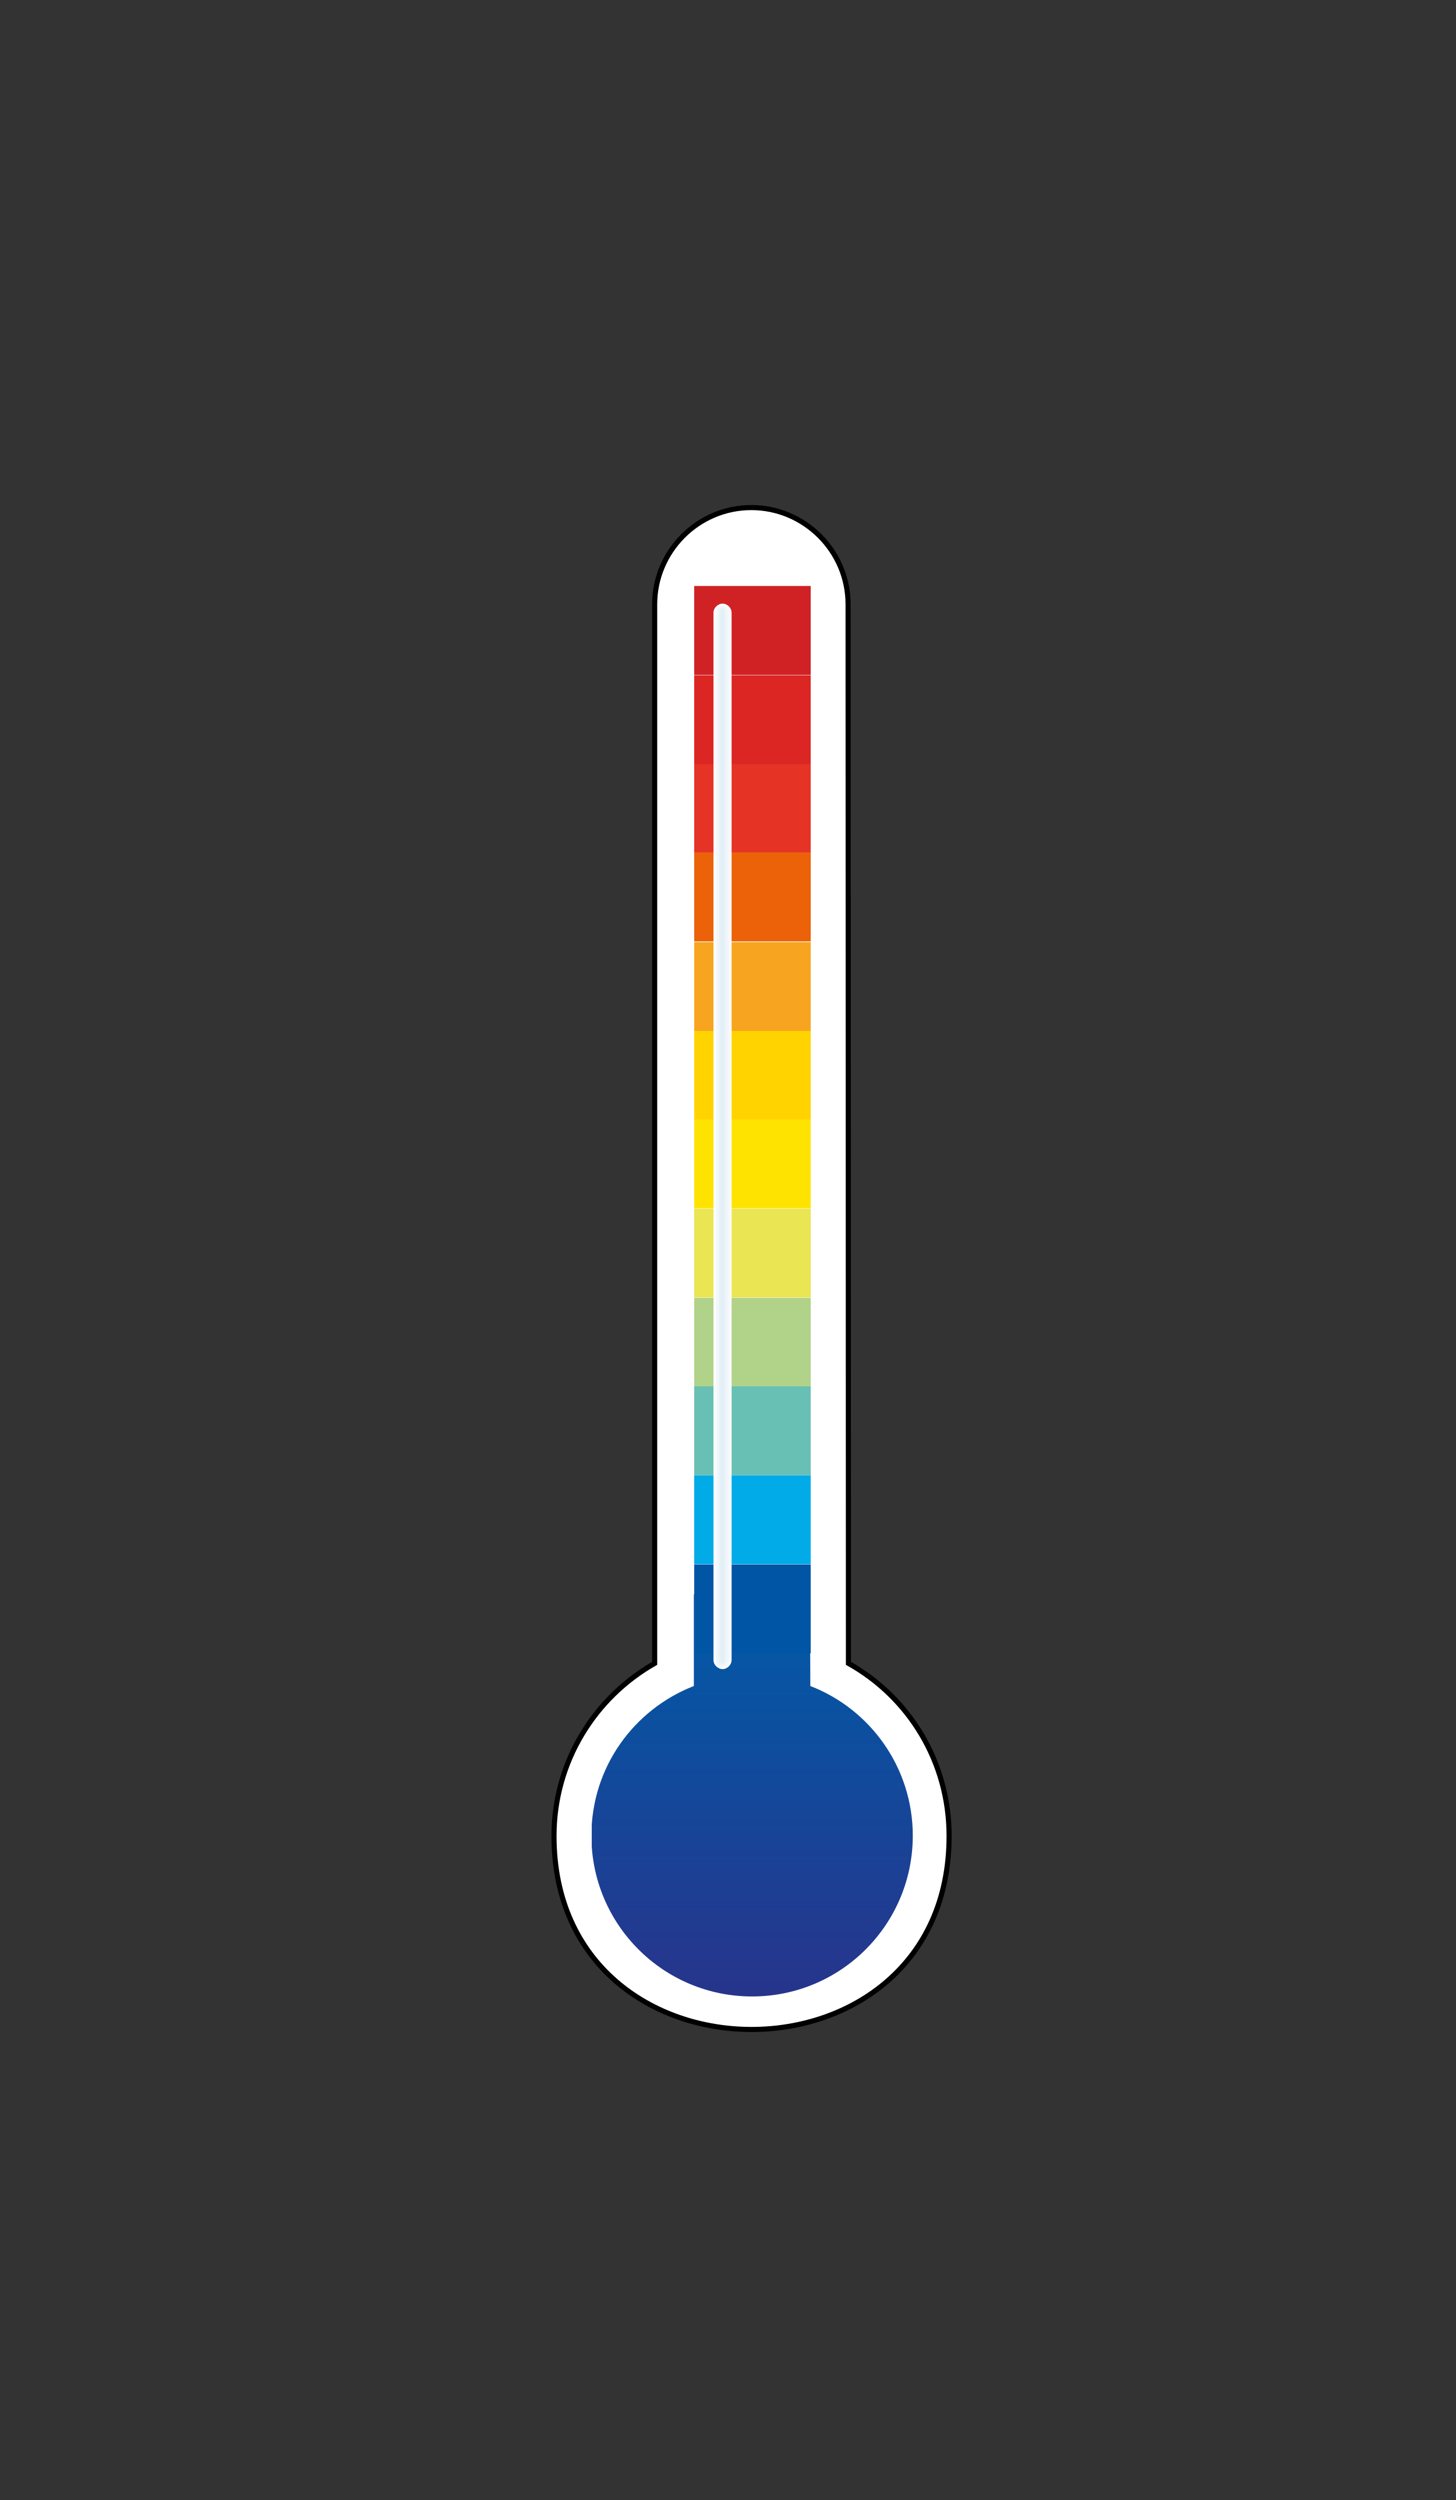 <?xml version="1.0" encoding="utf-8"?>
<!-- Generator: Adobe Illustrator 23.1.1, SVG Export Plug-In . SVG Version: 6.00 Build 0)  -->
<svg version="1.1" id="Warstwa_1" xmlns="http://www.w3.org/2000/svg" xmlns:xlink="http://www.w3.org/1999/xlink" x="0px" y="0px"
	 viewBox="0 0 405 695" style="enable-background:new 0 0 405 695;" xml:space="preserve">
<rect x="0" y="0" width="405" height="695" fill="#333333" stroke="none"/>
<style type="text/css">
	.st0{fill-rule:evenodd;clip-rule:evenodd;fill:#FFFFFF;}
	.st1{clip-path:url(#SVGID_2_);}
	.st2{clip-path:url(#SVGID_4_);fill:url(#SVGID_5_);}
	.st3{clip-path:url(#SVGID_7_);fill-rule:evenodd;clip-rule:evenodd;fill:#FFE300;}
	.st4{clip-path:url(#SVGID_9_);fill-rule:evenodd;clip-rule:evenodd;fill:#EAE553;}
	.st5{clip-path:url(#SVGID_11_);fill-rule:evenodd;clip-rule:evenodd;fill:#E53325;}
	.st6{clip-path:url(#SVGID_13_);fill-rule:evenodd;clip-rule:evenodd;fill:#EB6209;}
	.st7{clip-path:url(#SVGID_15_);fill-rule:evenodd;clip-rule:evenodd;fill:#00ABE7;}
	.st8{clip-path:url(#SVGID_17_);fill-rule:evenodd;clip-rule:evenodd;fill:#0056A4;}
	.st9{clip-path:url(#SVGID_19_);fill-rule:evenodd;clip-rule:evenodd;fill:#D02225;}
	.st10{clip-path:url(#SVGID_21_);fill-rule:evenodd;clip-rule:evenodd;fill:#FFD300;}
	.st11{clip-path:url(#SVGID_23_);fill-rule:evenodd;clip-rule:evenodd;fill:#B0D289;}
	.st12{clip-path:url(#SVGID_25_);fill-rule:evenodd;clip-rule:evenodd;fill:#DB2624;}
	.st13{clip-path:url(#SVGID_27_);fill-rule:evenodd;clip-rule:evenodd;fill:#F7A520;}
	.st14{clip-path:url(#SVGID_29_);fill-rule:evenodd;clip-rule:evenodd;fill:#68C0B5;}
	.st15{fill:none;stroke:#000000;stroke-width:1.417;stroke-linecap:round;stroke-miterlimit:22.926;}
	.st16{fill:#FFFFFF;}
	.st17{fill-rule:evenodd;clip-rule:evenodd;fill:#FDFEFF;}
	.st18{fill-rule:evenodd;clip-rule:evenodd;fill:#F9FCFD;}
	.st19{fill-rule:evenodd;clip-rule:evenodd;fill:#F7FBFD;}
	.st20{fill-rule:evenodd;clip-rule:evenodd;fill:#F4F8FB;}
	.st21{fill-rule:evenodd;clip-rule:evenodd;fill:#F1F7FB;}
	.st22{fill-rule:evenodd;clip-rule:evenodd;fill:#EFF6FB;}
	.st23{fill-rule:evenodd;clip-rule:evenodd;fill:#ECF4F9;}
	.st24{fill-rule:evenodd;clip-rule:evenodd;fill:#E9F3F9;}
	.st25{fill-rule:evenodd;clip-rule:evenodd;fill:#E6F0F7;}
	.st26{fill-rule:evenodd;clip-rule:evenodd;fill:#E3EFF7;}
	.st27{fill:#E3EFF7;}
</style>
<g>
	<path class="st0" d="M236,462.4c16.8,9.4,28,27.3,28,48c0,71.7-109.9,71.7-109.9,0c0-20.6,11.3-38.5,28-48V168
		c0-14.7,12-26.9,26.9-26.9l0,0c14.7,0,26.9,12,26.9,26.9L236,462.4L236,462.4z"/>
	<g>
		<g>
			<g>
				<g>
					<g>
						<g>
							<defs>
								<path id="SVGID_1_" d="M236,462.4c16.8,9.4,28,27.3,28,48c0,71.7-109.9,71.7-109.9,0c0-20.6,11.3-38.5,28-48V168
									c0-14.7,12-26.9,26.9-26.9l0,0c14.7,0,26.9,12,26.9,26.9L236,462.4L236,462.4z"/>
							</defs>
							<clipPath id="SVGID_2_">
								<use xlink:href="#SVGID_1_"  style="overflow:visible;"/>
							</clipPath>
							<g class="st1">
								<g>
									<g>
										<g>
											<g>
												<g>
													<defs>
														<path id="SVGID_3_" d="M191.3,485.9c5.4,0,9.9,4.4,9.9,9.9c0,5.5-4.4,9.9-9.9,9.9c-5.4,0-9.9-4.4-9.9-9.9
															C181.3,490.3,185.8,485.9,191.3,485.9 M225.4,468.7c16.6,6.4,28.5,22.6,28.5,41.6c0,24.7-20,44.7-44.7,44.7
															c-24.7,0-44.7-20-44.7-44.7c0-19,11.8-35.1,28.5-41.6v-25.5h32.3L225.4,468.7L225.4,468.7z"/>
													</defs>
													<clipPath id="SVGID_4_">
														<use xlink:href="#SVGID_3_"  style="overflow:visible;"/>
													</clipPath>
													
														<linearGradient id="SVGID_5_" gradientUnits="userSpaceOnUse" x1="-926.136" y1="-138.1" x2="-924.666" y2="-138.1" gradientTransform="matrix(0 76.064 60.753 0 8599.229 70888.656)">
														<stop  offset="0" style="stop-color:#005CA9"/>
														<stop  offset="1" style="stop-color:#27348B"/>
													</linearGradient>
													<rect x="164.6" y="443.2" class="st2" width="89.4" height="111.8"/>
												</g>
											</g>
										</g>
									</g>
								</g>
							</g>
						</g>
					</g>
				</g>
			</g>
		</g>
		<g>
			<g>
				<g>
					<g>
						<g>
							<defs>
								<path id="SVGID_6_" d="M236,462.4c16.8,9.4,28,27.3,28,48c0,71.7-109.9,71.7-109.9,0c0-20.6,11.3-38.5,28-48V168
									c0-14.7,12-26.9,26.9-26.9l0,0c14.7,0,26.9,12,26.9,26.9L236,462.4L236,462.4z"/>
							</defs>
							<clipPath id="SVGID_7_">
								<use xlink:href="#SVGID_6_"  style="overflow:visible;"/>
							</clipPath>
							<rect x="193.1" y="311.2" class="st3" width="32.4" height="24.7"/>
						</g>
					</g>
				</g>
			</g>
		</g>
		<g>
			<g>
				<g>
					<g>
						<g>
							<defs>
								<path id="SVGID_8_" d="M236,462.4c16.8,9.4,28,27.3,28,48c0,71.7-109.9,71.7-109.9,0c0-20.6,11.3-38.5,28-48V168
									c0-14.7,12-26.9,26.9-26.9l0,0c14.7,0,26.9,12,26.9,26.9L236,462.4L236,462.4z"/>
							</defs>
							<clipPath id="SVGID_9_">
								<use xlink:href="#SVGID_8_"  style="overflow:visible;"/>
							</clipPath>
							<rect x="193.1" y="336" class="st4" width="32.4" height="24.7"/>
						</g>
					</g>
				</g>
			</g>
		</g>
		<g>
			<g>
				<g>
					<g>
						<g>
							<defs>
								<path id="SVGID_10_" d="M236,462.4c16.8,9.4,28,27.3,28,48c0,71.7-109.9,71.7-109.9,0c0-20.6,11.3-38.5,28-48V168
									c0-14.7,12-26.9,26.9-26.9l0,0c14.7,0,26.9,12,26.9,26.9L236,462.4L236,462.4z"/>
							</defs>
							<clipPath id="SVGID_11_">
								<use xlink:href="#SVGID_10_"  style="overflow:visible;"/>
							</clipPath>
							<rect x="193.1" y="212.3" class="st5" width="32.4" height="24.7"/>
						</g>
					</g>
				</g>
			</g>
		</g>
		<g>
			<g>
				<g>
					<g>
						<g>
							<defs>
								<path id="SVGID_12_" d="M236,462.4c16.8,9.4,28,27.3,28,48c0,71.7-109.9,71.7-109.9,0c0-20.6,11.3-38.5,28-48V168
									c0-14.7,12-26.9,26.9-26.9l0,0c14.7,0,26.9,12,26.9,26.9L236,462.4L236,462.4z"/>
							</defs>
							<clipPath id="SVGID_13_">
								<use xlink:href="#SVGID_12_"  style="overflow:visible;"/>
							</clipPath>
							<rect x="193.1" y="237" class="st6" width="32.4" height="24.7"/>
						</g>
					</g>
				</g>
			</g>
		</g>
		<g>
			<g>
				<g>
					<g>
						<g>
							<defs>
								<path id="SVGID_14_" d="M236,462.4c16.8,9.4,28,27.3,28,48c0,71.7-109.9,71.7-109.9,0c0-20.6,11.3-38.5,28-48V168
									c0-14.7,12-26.9,26.9-26.9l0,0c14.7,0,26.9,12,26.9,26.9L236,462.4L236,462.4z"/>
							</defs>
							<clipPath id="SVGID_15_">
								<use xlink:href="#SVGID_14_"  style="overflow:visible;"/>
							</clipPath>
							<rect x="193.1" y="410.1" class="st7" width="32.4" height="24.7"/>
						</g>
					</g>
				</g>
			</g>
		</g>
		<g>
			<g>
				<g>
					<g>
						<g>
							<defs>
								<path id="SVGID_16_" d="M236,462.4c16.8,9.4,28,27.3,28,48c0,71.7-109.9,71.7-109.9,0c0-20.6,11.3-38.5,28-48V168
									c0-14.7,12-26.9,26.9-26.9l0,0c14.7,0,26.9,12,26.9,26.9L236,462.4L236,462.4z"/>
							</defs>
							<clipPath id="SVGID_17_">
								<use xlink:href="#SVGID_16_"  style="overflow:visible;"/>
							</clipPath>
							<rect x="193.1" y="434.9" class="st8" width="32.4" height="24.7"/>
						</g>
					</g>
				</g>
			</g>
		</g>
		<g>
			<g>
				<g>
					<g>
						<g>
							<defs>
								<path id="SVGID_18_" d="M236,462.4c16.8,9.4,28,27.3,28,48c0,71.7-109.9,71.7-109.9,0c0-20.6,11.3-38.5,28-48V168
									c0-14.7,12-26.9,26.9-26.9l0,0c14.7,0,26.9,12,26.9,26.9L236,462.4L236,462.4z"/>
							</defs>
							<clipPath id="SVGID_19_">
								<use xlink:href="#SVGID_18_"  style="overflow:visible;"/>
							</clipPath>
							<rect x="193.1" y="162.9" class="st9" width="32.4" height="24.7"/>
						</g>
					</g>
				</g>
			</g>
		</g>
		<g>
			<g>
				<g>
					<g>
						<g>
							<defs>
								<path id="SVGID_20_" d="M236,462.4c16.8,9.4,28,27.3,28,48c0,71.7-109.9,71.7-109.9,0c0-20.6,11.3-38.5,28-48V168
									c0-14.7,12-26.9,26.9-26.9l0,0c14.7,0,26.9,12,26.9,26.9L236,462.4L236,462.4z"/>
							</defs>
							<clipPath id="SVGID_21_">
								<use xlink:href="#SVGID_20_"  style="overflow:visible;"/>
							</clipPath>
							<rect x="193.1" y="286.5" class="st10" width="32.4" height="24.7"/>
						</g>
					</g>
				</g>
			</g>
		</g>
		<g>
			<g>
				<g>
					<g>
						<g>
							<defs>
								<path id="SVGID_22_" d="M236,462.4c16.8,9.4,28,27.3,28,48c0,71.7-109.9,71.7-109.9,0c0-20.6,11.3-38.5,28-48V168
									c0-14.7,12-26.9,26.9-26.9l0,0c14.7,0,26.9,12,26.9,26.9L236,462.4L236,462.4z"/>
							</defs>
							<clipPath id="SVGID_23_">
								<use xlink:href="#SVGID_22_"  style="overflow:visible;"/>
							</clipPath>
							<rect x="193.1" y="360.8" class="st11" width="32.4" height="24.7"/>
						</g>
					</g>
				</g>
			</g>
		</g>
		<g>
			<g>
				<g>
					<g>
						<g>
							<defs>
								<path id="SVGID_24_" d="M236,462.4c16.8,9.4,28,27.3,28,48c0,71.7-109.9,71.7-109.9,0c0-20.6,11.3-38.5,28-48V168
									c0-14.7,12-26.9,26.9-26.9l0,0c14.7,0,26.9,12,26.9,26.9L236,462.4L236,462.4z"/>
							</defs>
							<clipPath id="SVGID_25_">
								<use xlink:href="#SVGID_24_"  style="overflow:visible;"/>
							</clipPath>
							<rect x="193.1" y="187.7" class="st12" width="32.4" height="24.7"/>
						</g>
					</g>
				</g>
			</g>
		</g>
		<g>
			<g>
				<g>
					<g>
						<g>
							<defs>
								<path id="SVGID_26_" d="M236,462.4c16.8,9.4,28,27.3,28,48c0,71.7-109.9,71.7-109.9,0c0-20.6,11.3-38.5,28-48V168
									c0-14.7,12-26.9,26.9-26.9l0,0c14.7,0,26.9,12,26.9,26.9L236,462.4L236,462.4z"/>
							</defs>
							<clipPath id="SVGID_27_">
								<use xlink:href="#SVGID_26_"  style="overflow:visible;"/>
							</clipPath>
							<rect x="193.1" y="261.9" class="st13" width="32.4" height="24.7"/>
						</g>
					</g>
				</g>
			</g>
		</g>
		<g>
			<g>
				<g>
					<g>
						<g>
							<defs>
								<path id="SVGID_28_" d="M236,462.4c16.8,9.4,28,27.3,28,48c0,71.7-109.9,71.7-109.9,0c0-20.6,11.3-38.5,28-48V168
									c0-14.7,12-26.9,26.9-26.9l0,0c14.7,0,26.9,12,26.9,26.9L236,462.4L236,462.4z"/>
							</defs>
							<clipPath id="SVGID_29_">
								<use xlink:href="#SVGID_28_"  style="overflow:visible;"/>
							</clipPath>
							<rect x="193.1" y="385.4" class="st14" width="32.4" height="24.7"/>
						</g>
					</g>
				</g>
			</g>
		</g>
	</g>
	<path class="st15" d="M236,462.4c16.8,9.4,28,27.3,28,48c0,71.7-109.9,71.7-109.9,0c0-20.6,11.3-38.5,28-48V168
		c0-14.7,12-26.9,26.9-26.9l0,0c14.7,0,26.9,12,26.9,26.9L236,462.4L236,462.4z"/>
	<path class="st16" d="M198.5,170.3c0-1.3,1.2-2.5,2.5-2.5c1.3,0,2.5,1.2,2.5,2.5v291.2c0,1.3-1.2,2.5-2.5,2.5s-2.5-1.2-2.5-2.5
		V170.3z"/>
	<path class="st17" d="M198.5,170.3c0-1.3,1-2.3,2.3-2.3c1.3,0,2.3,1,2.3,2.3c0,97.1,0,194,0,291.2c0,1.3-1,2.3-2.3,2.3
		c-1.3,0-2.3-1-2.3-2.3C198.5,364.4,198.5,267.5,198.5,170.3"/>
	<path class="st17" d="M198.7,170.3c0-1.3,1-2.3,2.2-2.3c1.3,0,2.3,1,2.3,2.3c0,97.1,0,194,0,291.2c0,1.3-1,2.3-2.3,2.3
		c-1.3,0-2.2-1-2.2-2.3C198.7,364.4,198.7,267.5,198.7,170.3"/>
	<path class="st18" d="M198.9,170.3c0-1.2,1-2.2,2.2-2.2c1.2,0,2.2,1,2.2,2.2c0,97.1,0,194,0,291.2c0,1.2-1,2.2-2.2,2.2
		c-1.2,0-2.2-1-2.2-2.2C198.9,364.4,198.9,267.5,198.9,170.3"/>
	<path class="st18" d="M199,170.3c0-1.2,0.9-2.2,2-2.2c1.2,0,2,1,2,2.2c0,97.1,0,194,0,291.2c0,1.2-0.9,2.2-2,2.2c-1.2,0-2-1-2-2.2
		C199,364.4,199,267.5,199,170.3"/>
	<path class="st19" d="M199,170.3c0-1.2,0.9-2,1.9-2c1,0,1.9,0.9,1.9,2c0,97.1,0,194,0,291.2c0,1.2-0.9,2-1.9,2s-1.9-0.9-1.9-2
		C199,364.4,199,267.5,199,170.3"/>
	<path class="st19" d="M199.1,170.3c0-1,0.9-2,1.8-2c1,0,1.8,0.9,1.8,2c0,97.1,0,194,0,291.2c0,1-0.9,2-1.8,2c-1,0-1.8-0.9-1.8-2
		C199.1,364.4,199.1,267.5,199.1,170.3"/>
	<path class="st20" d="M199.3,170.3c0-1,0.7-1.9,1.8-1.9s1.8,0.9,1.8,1.9c0,97.1,0,194,0,291.2c0,1-0.7,1.9-1.8,1.9
		s-1.8-0.9-1.8-1.9C199.3,364.4,199.3,267.5,199.3,170.3"/>
	<path class="st20" d="M199.4,170.3c0-1,0.7-1.8,1.6-1.8s1.6,0.9,1.6,1.8c0,97.1,0,194,0,291.2c0,1-0.7,1.8-1.6,1.8
		s-1.6-0.9-1.6-1.8C199.4,364.4,199.4,267.5,199.4,170.3"/>
	<path class="st21" d="M199.4,170.3c0-1,0.7-1.8,1.5-1.8c0.9,0,1.5,0.7,1.5,1.8c0,97.1,0,194,0,291.2c0,1-0.7,1.8-1.5,1.8
		c-0.9,0-1.5-0.7-1.5-1.8C199.4,364.4,199.4,267.5,199.4,170.3"/>
	<path class="st21" d="M199.6,170.3c0-0.9,0.6-1.6,1.3-1.6s1.3,0.7,1.3,1.6c0,97.1,0,194,0,291.2c0,0.9-0.6,1.6-1.3,1.6
		s-1.3-0.7-1.3-1.6C199.6,364.4,199.6,267.5,199.6,170.3"/>
	<path class="st21" d="M199.7,170.3c0-0.9,0.6-1.6,1.3-1.6s1.3,0.7,1.3,1.6c0,97.1,0,194,0,291.2c0,0.9-0.6,1.6-1.3,1.6
		s-1.3-0.7-1.3-1.6C199.7,364.4,199.7,267.5,199.7,170.3"/>
	<path class="st22" d="M199.9,170.3c0-0.9,0.6-1.5,1.2-1.5s1.2,0.7,1.2,1.5c0,97.1,0,194,0,291.2c0,0.9-0.6,1.5-1.2,1.5
		s-1.2-0.7-1.2-1.5C199.9,364.4,199.9,267.5,199.9,170.3"/>
	<path class="st23" d="M199.9,170.3c0-0.7,0.4-1.5,1-1.5c0.6,0,1,0.6,1,1.5c0,97.1,0,194,0,291.2c0,0.7-0.4,1.5-1,1.5
		c-0.6,0-1-0.6-1-1.5C199.9,364.4,199.9,267.5,199.9,170.3"/>
	<path class="st23" d="M200,170.3c0-0.7,0.4-1.3,0.9-1.3c0.6,0,0.9,0.6,0.9,1.3c0,97.1,0,194,0,291.2c0,0.7-0.4,1.3-0.9,1.3
		c-0.6,0-0.9-0.6-0.9-1.3C200,364.4,200,267.5,200,170.3"/>
	<path class="st23" d="M200.2,170.3c0-0.7,0.4-1.2,0.9-1.2c0.4,0,0.9,0.6,0.9,1.2c0,97.1,0,194,0,291.2c0,0.7-0.4,1.2-0.9,1.2
		c-0.4,0-0.9-0.6-0.9-1.2C200.2,364.4,200.2,267.5,200.2,170.3"/>
	<path class="st24" d="M200.2,170.3c0-0.6,0.3-1.2,0.7-1.2c0.4,0,0.7,0.6,0.7,1.2c0,97.1,0,194,0,291.2c0,0.6-0.3,1.2-0.7,1.2
		c-0.4,0-0.7-0.6-0.7-1.2C200.2,364.4,200.2,267.5,200.2,170.3"/>
	<path class="st25" d="M200.2,170.3c0-0.6,0.3-1,0.6-1s0.6,0.4,0.6,1c0,97.1,0,194,0,291.2c0,0.6-0.3,1-0.6,1c-0.3,0-0.6-0.4-0.6-1
		C200.2,364.4,200.2,267.5,200.2,170.3"/>
	<path class="st25" d="M200.5,170.3c0-0.6,0.3-1,0.4-1c0.3,0,0.4,0.4,0.4,1c0,97.1,0,194,0,291.2c0,0.6-0.3,1-0.4,1
		c-0.3,0-0.4-0.4-0.4-1C200.5,364.4,200.5,267.5,200.5,170.3"/>
	<path class="st25" d="M200.6,170.3c0-0.4,0.1-0.9,0.4-0.9s0.4,0.4,0.4,0.9c0,97.1,0,194,0,291.2c0,0.4-0.1,0.9-0.4,0.9
		s-0.4-0.4-0.4-0.9C200.6,364.4,200.6,267.5,200.6,170.3"/>
	<path class="st26" d="M200.8,170.3c0-0.4,0.1-0.9,0.3-0.9s0.3,0.3,0.3,0.9c0,97.1,0,194,0,291.2c0,0.4-0.1,0.9-0.3,0.9
		s-0.3-0.3-0.3-0.9C200.8,364.4,200.8,267.5,200.8,170.3"/>
	<path class="st27" d="M200.8,170.3c0-0.4,0.1-0.7,0.1-0.7c0.1,0,0.1,0.3,0.1,0.7v291.2c0,0.4-0.1,0.7-0.1,0.7
		c-0.1,0-0.1-0.3-0.1-0.7V170.3z"/>
</g>
</svg>
